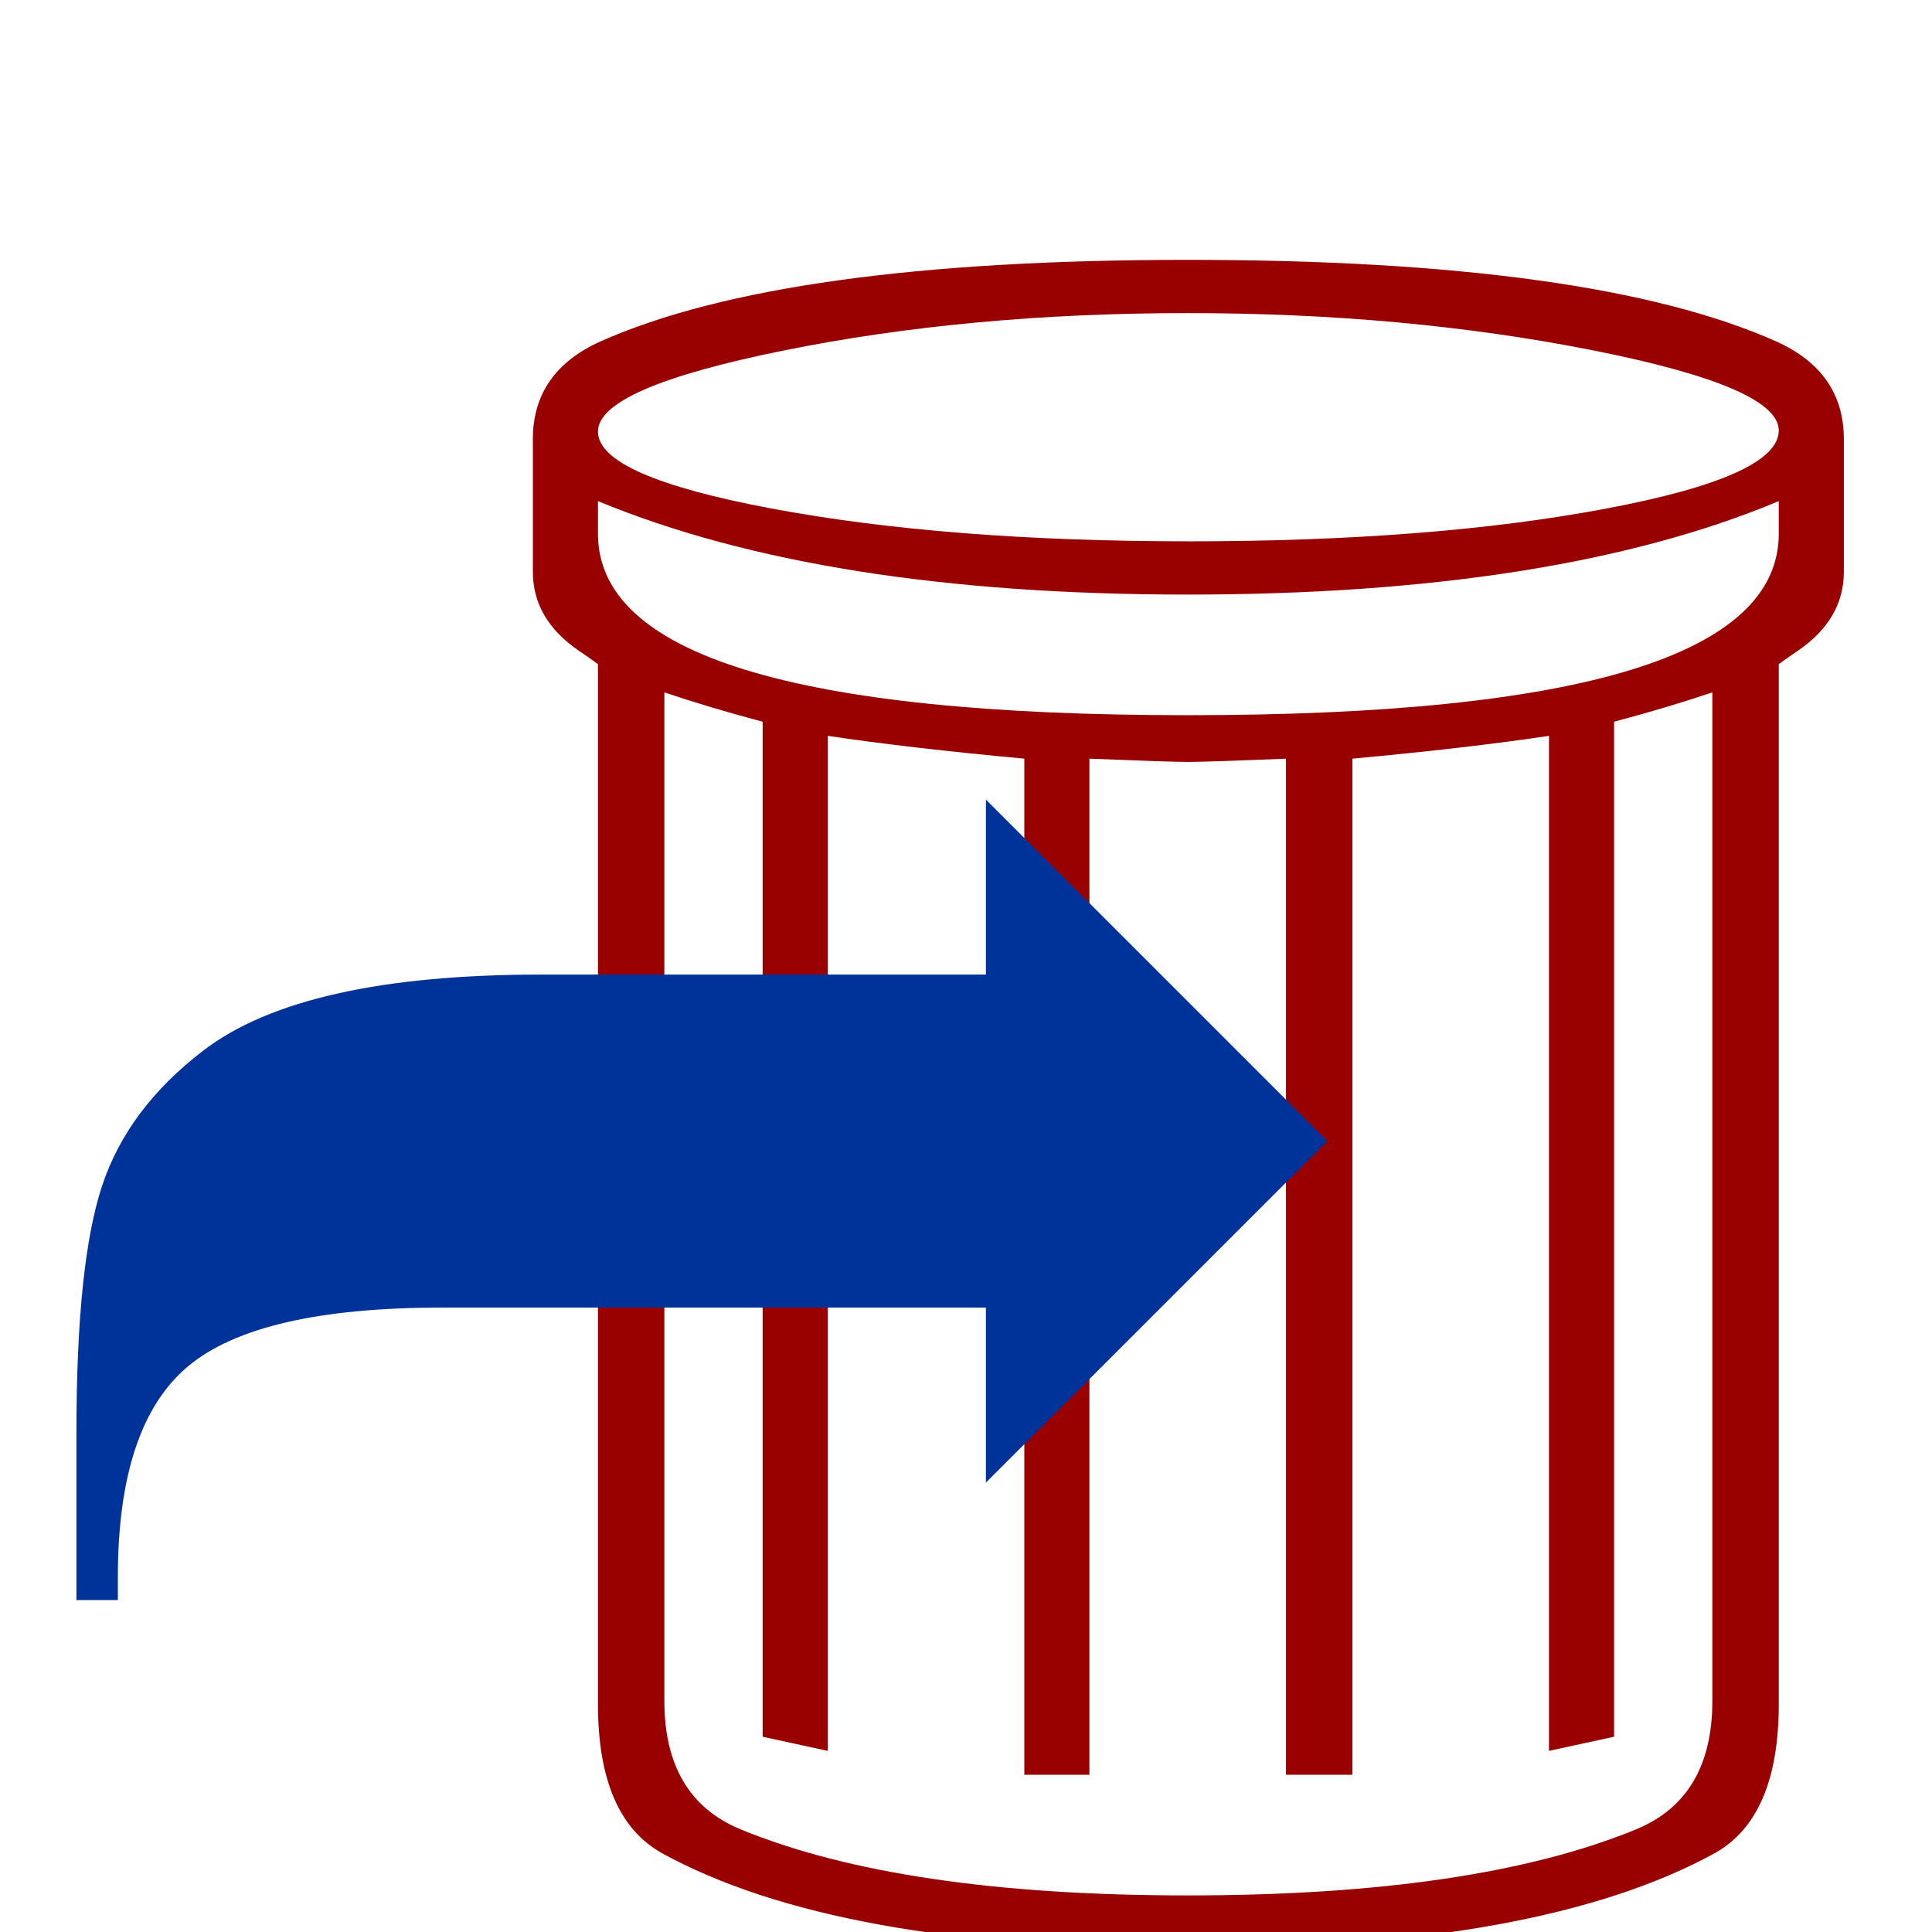 <?xml version="1.0" encoding="UTF-8" standalone="no"?>
<!-- Created with Inkscape (http://www.inkscape.org/) -->

<svg
   xmlns:dc="http://purl.org/dc/elements/1.1/"
   xmlns:cc="http://creativecommons.org/ns#"
   xmlns:rdf="http://www.w3.org/1999/02/22-rdf-syntax-ns#"
   xmlns:svg="http://www.w3.org/2000/svg"
   xmlns="http://www.w3.org/2000/svg"
   xmlns:sodipodi="http://sodipodi.sourceforge.net/DTD/sodipodi-0.dtd"
   xmlns:inkscape="http://www.inkscape.org/namespaces/inkscape"
   width="16"
   height="16"
   id="svg3648"
   version="1.1"
   inkscape:version="0.91 r13725"
   viewBox="0 0 16 16"
   sodipodi:docname="delete.svg"
   inkscape:export-filename="C:\X mini_server\udrive\www\pa\images\delete24.png"
   inkscape:export-xdpi="135"
   inkscape:export-ydpi="135">
  <defs
     id="defs3650" />
  <sodipodi:namedview
     id="base"
     pagecolor="#ffffff"
     bordercolor="#666666"
     borderopacity="1.0"
     inkscape:pageopacity="0.0"
     inkscape:pageshadow="2"
     inkscape:zoom="31.672167"
     inkscape:cx="6.1057952"
     inkscape:cy="8.803488"
     inkscape:current-layer="layer1"
     showgrid="true"
     inkscape:grid-bbox="true"
     inkscape:document-units="px"
     inkscape:window-width="1366"
     inkscape:window-height="706"
     inkscape:window-x="-8"
     inkscape:window-y="-8"
     inkscape:window-maximized="1"
     inkscape:snap-bbox="true"
     inkscape:bbox-nodes="true">
    <inkscape:grid
       type="xygrid"
       id="grid12235" />
  </sodipodi:namedview>
  <g
     id="layer1"
     inkscape:label="Layer 1"
     inkscape:groupmode="layer"
     transform="translate(0,-16)">
    <g
       id="g3338"
       transform="matrix(0.011,0,0,-0.009,2.51,31.805)"
       style="fill:#990000">
      <path
         id="path3340"
         d="m 222,1145 q -9,8 -14,12 -35,29 -35,73 l 0,122 q 0,62 51,90 138,75 442,75 305,0 443,-75 51,-28 51,-90 l 0,-122 q 0,-44 -35,-73 -5,-4 -14,-12 l 0,-957 Q 1111,84 1063,51 932,-37 666,-37 401,-37 270,51 222,84 222,188 l 0,957 z m 445,113 q 183,0 313.5,30 130.5,30 130.5,72 0,40 -141,74 -141,34 -304,34 -165,0 -304.5,-34.5 Q 222,1399 222,1359 q 0,-41 131.5,-71 131.5,-30 313.5,-30 z m -445,37 0,-30 q 0,-167 444,-167 445,0 445,167 l 0,30 Q 1027,1252 915.5,1230.5 804,1209 666,1209 529,1209 418,1230.5 307,1252 222,1295 Z m 50,-176 0,-928 q 0,-89 57,-118 121,-61 337,-61 217,0 338,61 57,29 57,118 l 0,928 q -34,-14 -74,-27 l 0,-934 -49,-13 0,934 q -60,-11 -148,-21 l 0,-935 -50,0 0,935 q -60,-3 -74,-3 -13,0 -74,3 l 0,-935 -49,0 0,935 q -88,10 -148,21 l 0,-934 -49,13 0,934 q -40,13 -74,27 z"
         inkscape:connector-curvature="0"
         style="fill:#990000" />
    </g>
    <g
       id="g3352"
       transform="matrix(0.007,0,0,-0.007,-0.571,30.63)"
       style="fill:#003399">
      <path
         id="path3354"
         d="m 1652,740 -404,-404 0,207 -644,0 Q 387,543 304,473.5 221,404 221,224 l 0,-27 -49,0 0,199 q 0,200 30.5,291.5 Q 233,779 322,847 q 117,90 400,90 l 526,0 0,207 z"
         inkscape:connector-curvature="0"
         style="fill:#003399" />
    </g>
  </g>
</svg>
